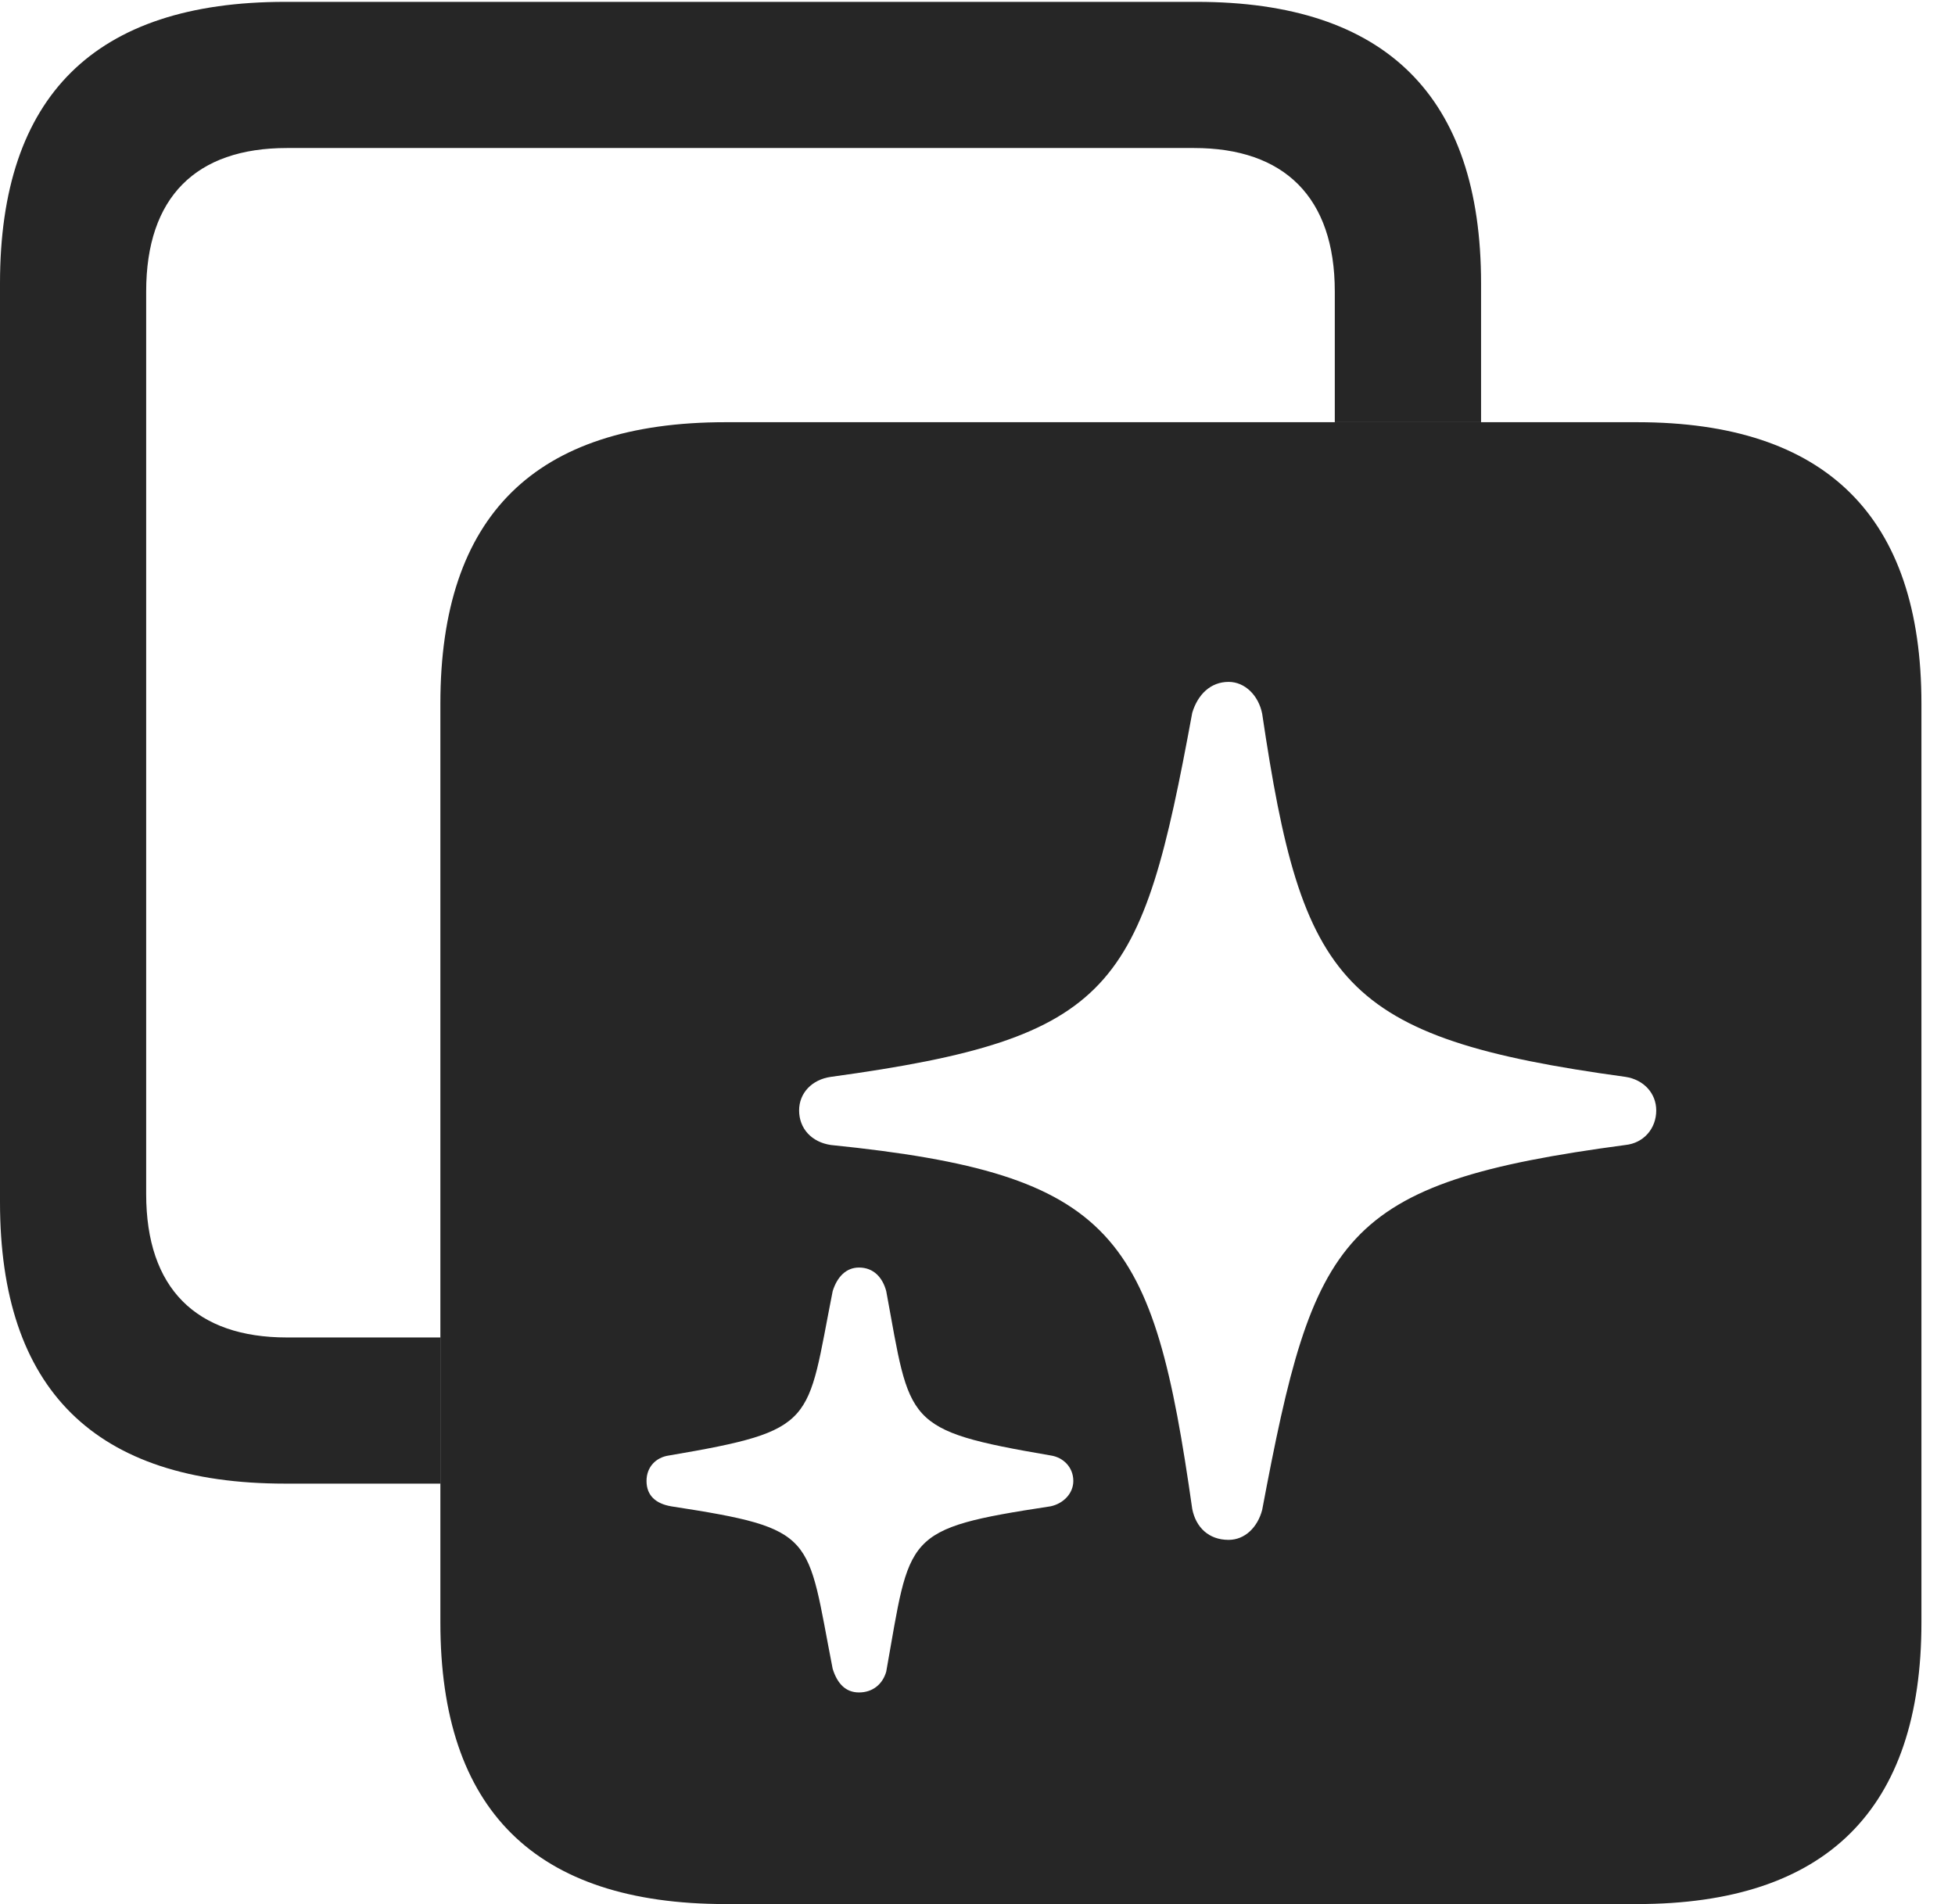 <svg xmlns="http://www.w3.org/2000/svg" xmlns:xlink="http://www.w3.org/1999/xlink" width="21.025" height="20.479" version="1.1"><g><rect width="21.025" height="20.479" x="0" y="0" opacity="0"/><path fill="#000" fill-opacity=".85" d="M15.928 3.047L15.928 4.541L14.355 4.541L14.355 3.135C14.355 2.119 13.809 1.592 12.842 1.592L3.086 1.592C2.109 1.592 1.572 2.119 1.572 3.135L1.572 12.842C1.572 13.857 2.109 14.385 3.086 14.385L4.736 14.385L4.736 15.957L3.066 15.957C1.016 15.957 0 14.941 0 12.93L0 3.047C0 1.035 1.016 0.02 3.066 0.02L12.871 0.02C14.902 0.02 15.928 1.035 15.928 3.047Z"/><path fill="#000" fill-opacity=".85" d="M20.664 7.568L20.664 17.451C20.664 19.463 19.639 20.479 17.607 20.479L7.803 20.479C5.752 20.479 4.736 19.463 4.736 17.451L4.736 7.568C4.736 5.547 5.752 4.541 7.803 4.541L17.607 4.541C19.639 4.541 20.664 5.557 20.664 7.568ZM8.955 13.887C8.672 15.312 8.799 15.381 7.197 15.654C7.051 15.674 6.953 15.781 6.953 15.928C6.953 16.084 7.051 16.172 7.217 16.201C8.799 16.445 8.672 16.504 8.955 17.949C9.004 18.105 9.092 18.203 9.238 18.203C9.385 18.203 9.492 18.115 9.531 17.979C9.795 16.504 9.697 16.445 11.299 16.201C11.435 16.172 11.543 16.064 11.543 15.928C11.543 15.781 11.435 15.674 11.299 15.654C9.707 15.381 9.795 15.312 9.531 13.887C9.492 13.74 9.395 13.633 9.238 13.633C9.102 13.633 9.004 13.73 8.955 13.887ZM12.822 7.666C12.275 10.635 12.002 11.162 8.936 11.582C8.73 11.611 8.594 11.758 8.594 11.943C8.594 12.139 8.73 12.285 8.936 12.315C12.012 12.627 12.402 13.281 12.822 16.23C12.861 16.426 12.998 16.562 13.213 16.562C13.389 16.562 13.525 16.426 13.574 16.24C14.131 13.281 14.404 12.725 17.48 12.315C17.676 12.295 17.812 12.139 17.812 11.943C17.812 11.758 17.676 11.611 17.48 11.582C14.414 11.162 14.004 10.576 13.574 7.676C13.535 7.48 13.389 7.334 13.213 7.334C13.018 7.334 12.881 7.471 12.822 7.666Z"/></g></svg>